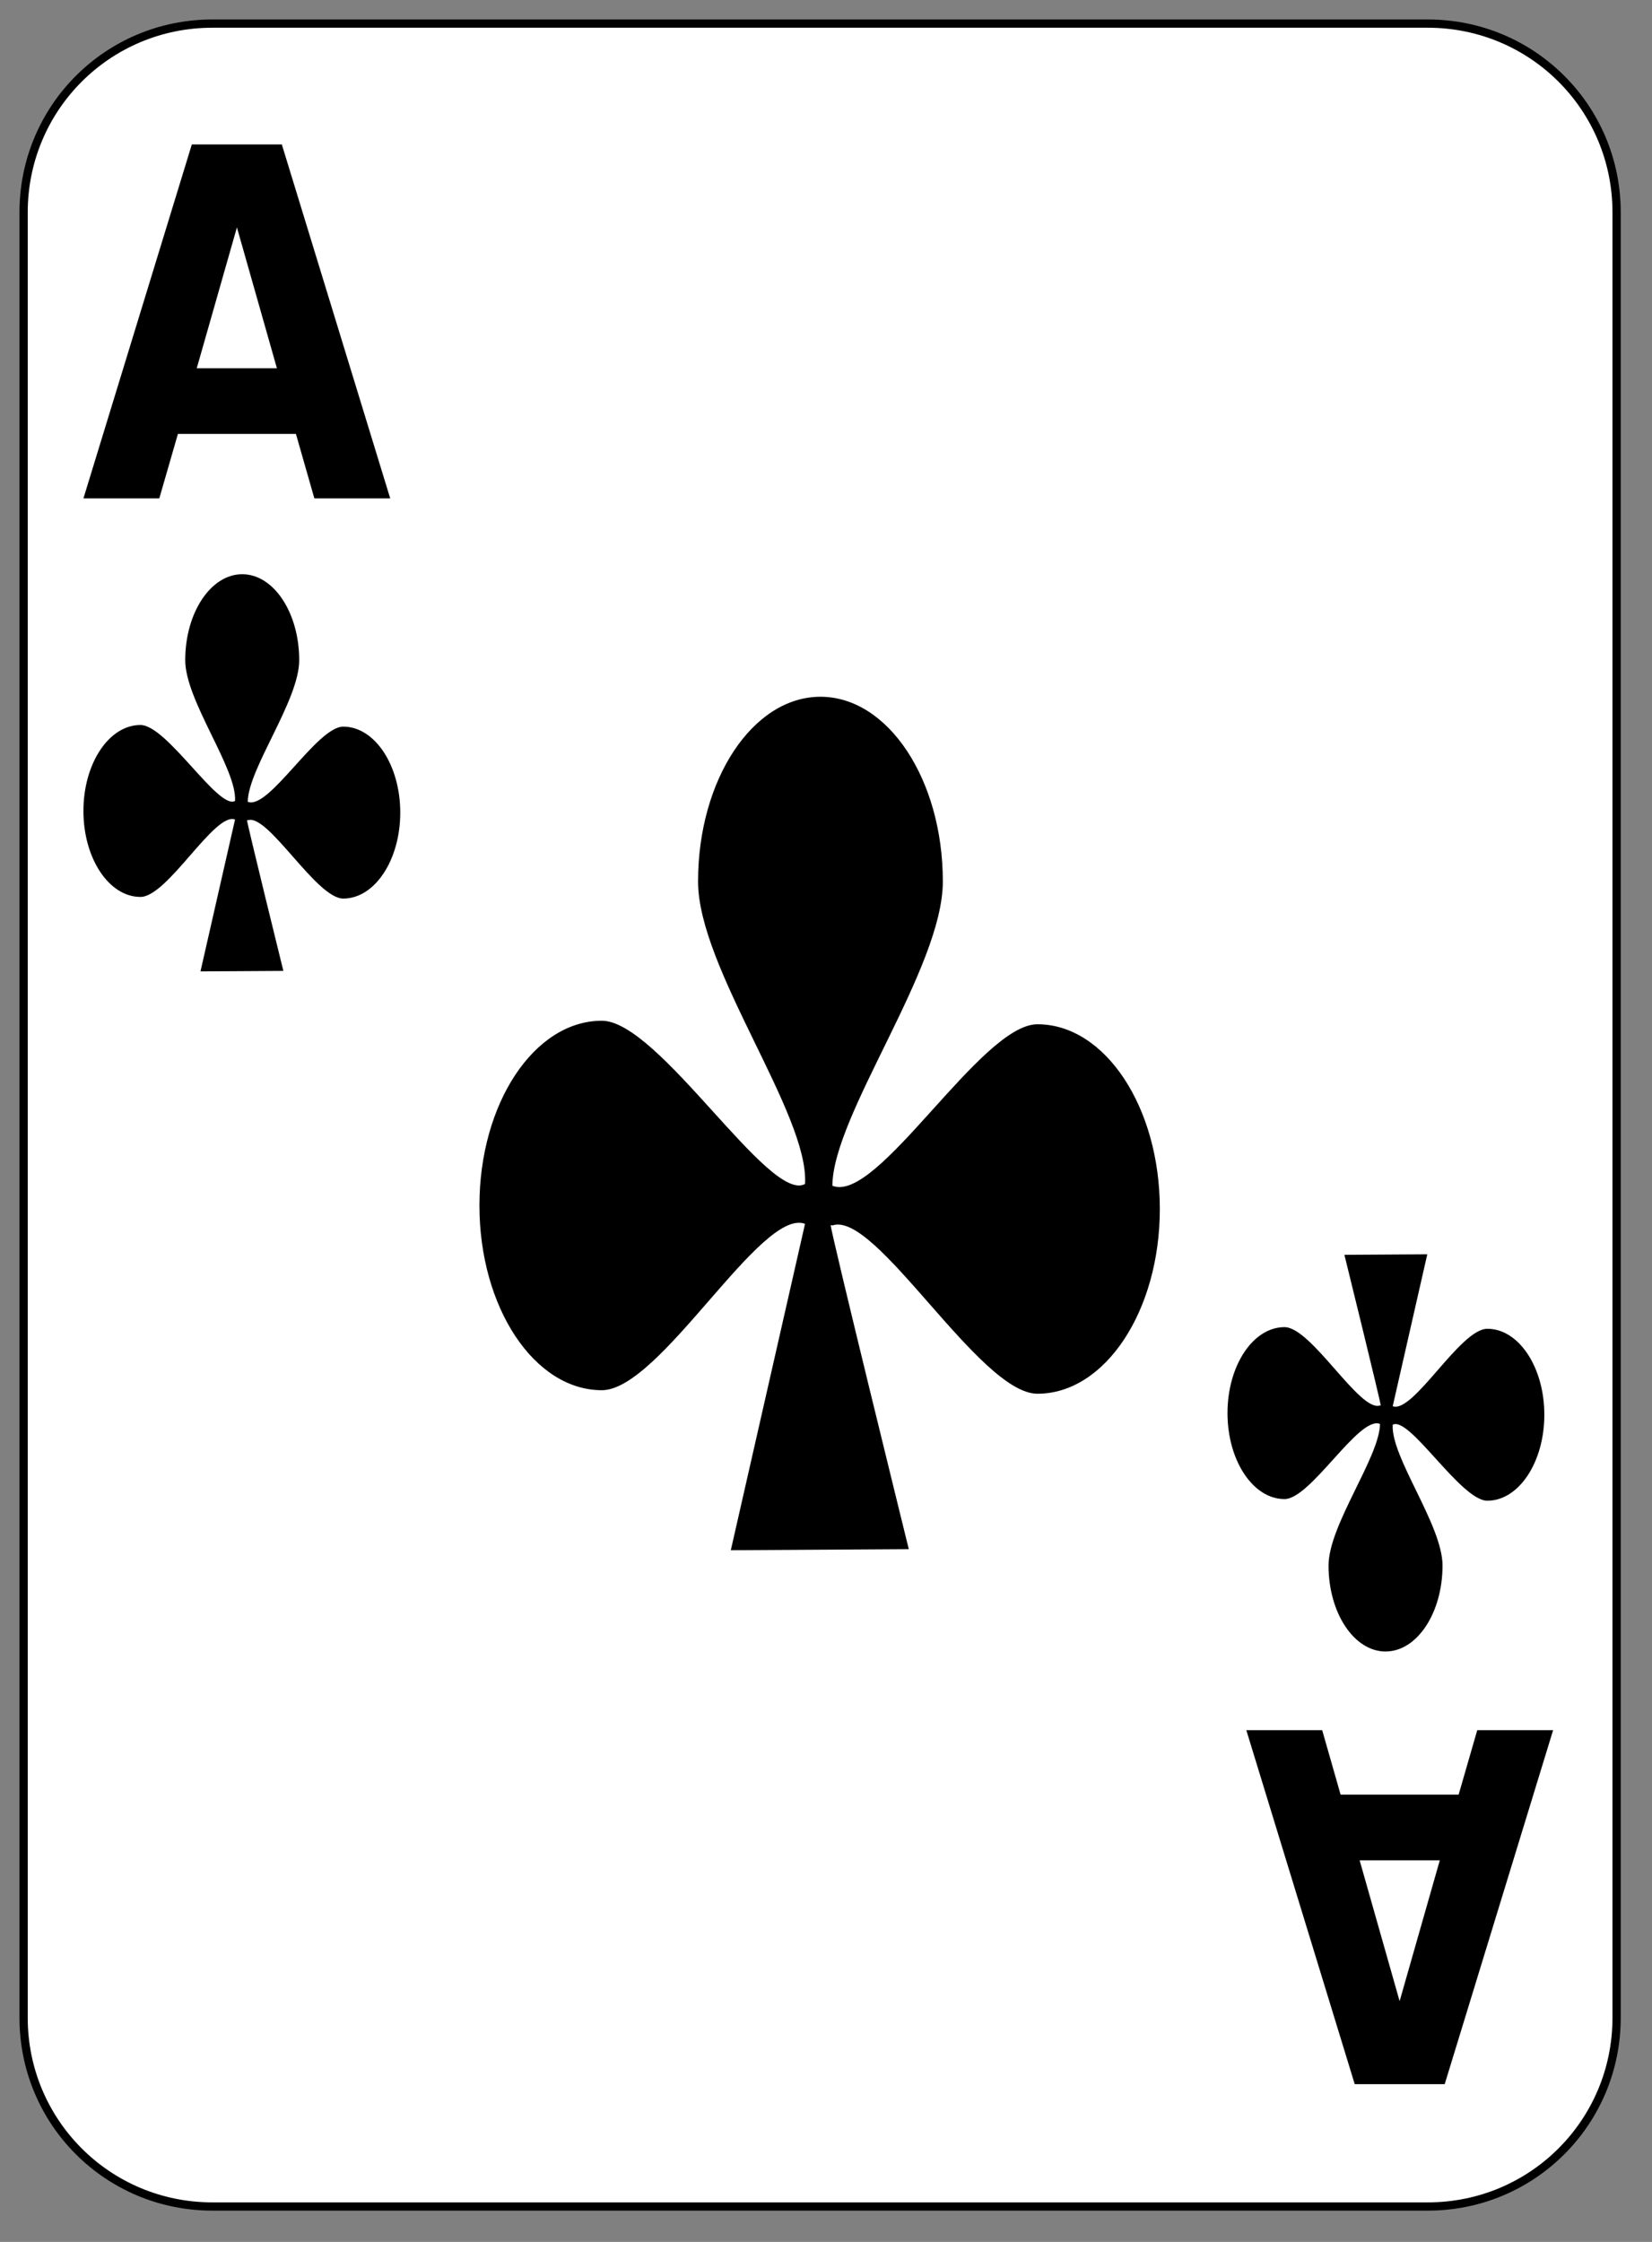 <?xml version="1.0" encoding="UTF-8" standalone="no"?>
<!-- Created with Inkscape (http://www.inkscape.org/) -->
<svg
   xmlns:dc="http://purl.org/dc/elements/1.1/"
   xmlns:cc="http://web.resource.org/cc/"
   xmlns:rdf="http://www.w3.org/1999/02/22-rdf-syntax-ns#"
   xmlns:svg="http://www.w3.org/2000/svg"
   xmlns="http://www.w3.org/2000/svg"
   xmlns:xlink="http://www.w3.org/1999/xlink"
   xmlns:sodipodi="http://inkscape.sourceforge.net/DTD/sodipodi-0.dtd"
   xmlns:inkscape="http://www.inkscape.org/namespaces/inkscape"
   id="svg2"
   height="190"
   width="140"
   preserveAspectRatio="xMinYMin meet"
   viewBox="0 0 140 190"
   y="0"
   x="0"
   version="1.0"
   sodipodi:version="0.32"
   inkscape:version="0.41+cvs"
   sodipodi:docname="white_c_a.svg"
   sodipodi:docbase="/home/nicu/Desktop/card_nicu_buculei_01.zip_FILES/cards/white">
  <rect x="0" y="0" width="140" height="190" fill="#808080" stroke="none"/>
  <sodipodi:namedview
     id="base"
     pagecolor="#ffffff"
     bordercolor="#666666"
     borderopacity="1.0"
     inkscape:pageopacity="0.0"
     inkscape:pageshadow="2"
     inkscape:window-width="1152"
     inkscape:window-height="791"
     inkscape:zoom="1.0000000"
     inkscape:cx="70.000000"
     inkscape:cy="95.000000"
     inkscape:window-x="0"
     inkscape:window-y="26"
     inkscape:current-layer="svg2" />
  <defs
     id="defs3">
    <linearGradient
       id="linearGradient2060">
      <stop
         id="stop2062"
         offset="0"
         style="stop-color:#ebf0d0;stop-opacity:1;" />
      <stop
         id="stop2064"
         offset="1"
         style="stop-color:#ffffeb;stop-opacity:1;" />
    </linearGradient>
    <linearGradient
       gradientTransform="translate(0,-1)"
       gradientUnits="userSpaceOnUse"
       xlink:href="#linearGradient2060"
       id="linearGradient4853"
       y2="128.695"
       x2="109"
       y1="63.1"
       x1="2" />
  </defs>
  <g
     inkscape:label="Layer 1"
     inkscape:groupmode="layer"
     id="layer1">
    <g
       id="g5630">
      <path
         style="fill:#ffffff;fill-opacity:1;stroke:black;stroke-width:0.7;stroke-miterlimit:4;stroke-dashoffset:0;stroke-opacity:1"
         d="M 18,2 L 121,2 C 129.864,2 137,9.136 137,18 L 137,171 C 137,179.864 129.864,187 121,187 L 18,187 C 9.136,187 2,179.864 2,171 L 2,18 C 2,9.136 9.136,2 18,2 z "
         id="rect1306" />
    </g>
    <g
       transform="translate(-448.5,-231.5)"
       id="g5495"
       inkscape:groupmode="layer"
       inkscape:label="Layer 1" />
  </g>
  <path
     id="text1481"
     style="font-size:37.419;font-style:normal;font-variant:normal;font-weight:bold;font-stretch:normal;fill:#000000;fill-opacity:1;stroke:none;stroke-width:1px;stroke-linecap:butt;stroke-linejoin:miter;stroke-opacity:1;font-family:Bitstream Vera Sans;text-anchor:start;writing-mode:lr-tb"
     d="M 25.079,36.775 L 15.078,36.775 L 13.499,42.24 L 7.07,42.24 L 16.257,12.24 L 23.883,12.24 L 33.07,42.24 L 26.641,42.24 L 25.079,36.775 M 16.673,31.209 L 23.467,31.209 L 20.078,19.273 L 16.673,31.209" />
  <path
     id="text4064"
     style="font-size:37.419;font-style:normal;font-variant:normal;font-weight:bold;font-stretch:normal;fill:#000000;fill-opacity:1;stroke:none;stroke-width:1px;stroke-linecap:butt;stroke-linejoin:miter;stroke-opacity:1;font-family:Bitstream Vera Sans;text-anchor:start;writing-mode:lr-tb"
     d="M 113.611,152.096 L 123.612,152.096 L 125.191,146.63 L 131.62,146.63 L 122.433,176.63 L 114.807,176.63 L 105.62,146.63 L 112.049,146.63 L 113.611,152.096 M 122.017,157.661 L 115.223,157.661 L 118.612,169.597 L 122.017,157.661" />
  <path
     sodipodi:nodetypes="cscsssccccccssscsc"
     id="path908"
     style="fill:#000000;fill-opacity:1;fill-rule:evenodd;stroke:none;stroke-width:1pt;stroke-linecap:butt;stroke-linejoin:miter;stroke-opacity:1"
     d="M 20.527,48.665 C 17.861,48.665 15.697,51.929 15.697,55.951 C 15.697,59.377 20.089,65.142 19.919,67.88 C 18.509,68.663 14.152,61.443 11.9,61.443 C 9.233,61.443 7.07,64.706 7.07,68.728 C 7.07,72.751 9.233,76.014 11.9,76.014 C 14.212,76.014 18.176,68.8 19.919,69.451 L 16.99,82.325 L 24.014,82.283 C 24.014,82.283 20.937,69.802 20.933,69.507 L 20.988,69.507 L 20.988,69.521 C 22.695,68.881 26.794,76.153 29.09,76.153 C 31.757,76.153 33.92,72.89 33.92,68.867 C 33.92,64.845 31.757,61.582 29.09,61.582 C 26.848,61.582 22.782,68.682 20.997,67.95 C 21.022,65.144 25.357,59.373 25.357,55.951 C 25.357,51.929 23.194,48.665 20.527,48.665 z " />
  <path
     sodipodi:nodetypes="cscsssccccccssscsc"
     id="path4052"
     style="fill:#000000;fill-opacity:1;fill-rule:evenodd;stroke:none;stroke-width:1pt;stroke-linecap:butt;stroke-linejoin:miter;stroke-opacity:1"
     d="M 117.418,139.963 C 120.085,139.963 122.248,136.699 122.248,132.677 C 122.248,129.25 117.856,123.485 118.027,120.747 C 119.437,119.965 123.794,127.185 126.046,127.185 C 128.712,127.185 130.875,123.921 130.875,119.899 C 130.875,115.877 128.712,112.613 126.046,112.613 C 123.733,112.613 119.77,119.827 118.027,119.176 L 120.956,106.302 L 113.932,106.344 C 113.932,106.344 117.009,118.825 117.013,119.121 L 116.957,119.121 L 116.957,119.107 C 115.25,119.746 111.152,112.474 108.855,112.474 C 106.189,112.474 104.025,115.738 104.025,119.76 C 104.025,123.782 106.189,127.046 108.855,127.046 C 111.098,127.046 115.163,119.945 116.948,120.678 C 116.923,123.483 112.588,129.254 112.588,132.677 C 112.588,136.699 114.752,139.963 117.418,139.963 z " />
  <path
     sodipodi:nodetypes="cscsssccccccssscsc"
     id="path4078"
     style="fill:#000000;fill-opacity:1;fill-rule:evenodd;stroke:none;stroke-width:1pt;stroke-linecap:butt;stroke-linejoin:miter;stroke-opacity:1"
     d="M 69.529,59.05 C 63.803,59.05 59.157,66.063 59.157,74.706 C 59.157,82.069 68.589,94.457 68.223,100.341 C 65.194,102.022 55.838,86.507 51.002,86.507 C 45.276,86.507 40.63,93.52 40.63,102.163 C 40.63,110.806 45.276,117.819 51.002,117.819 C 55.968,117.819 64.479,102.317 68.223,103.717 L 61.933,131.38 L 77.016,131.29 C 77.016,131.29 70.408,104.47 70.4,103.836 L 70.519,103.836 L 70.519,103.866 C 74.185,102.491 82.987,118.118 87.918,118.118 C 93.644,118.118 98.29,111.105 98.29,102.462 C 98.29,93.819 93.644,86.806 87.918,86.806 C 83.102,86.806 74.372,102.064 70.539,100.49 C 70.593,94.461 79.901,82.061 79.901,74.706 C 79.901,66.063 75.255,59.05 69.529,59.05 z " />
  

</svg>
